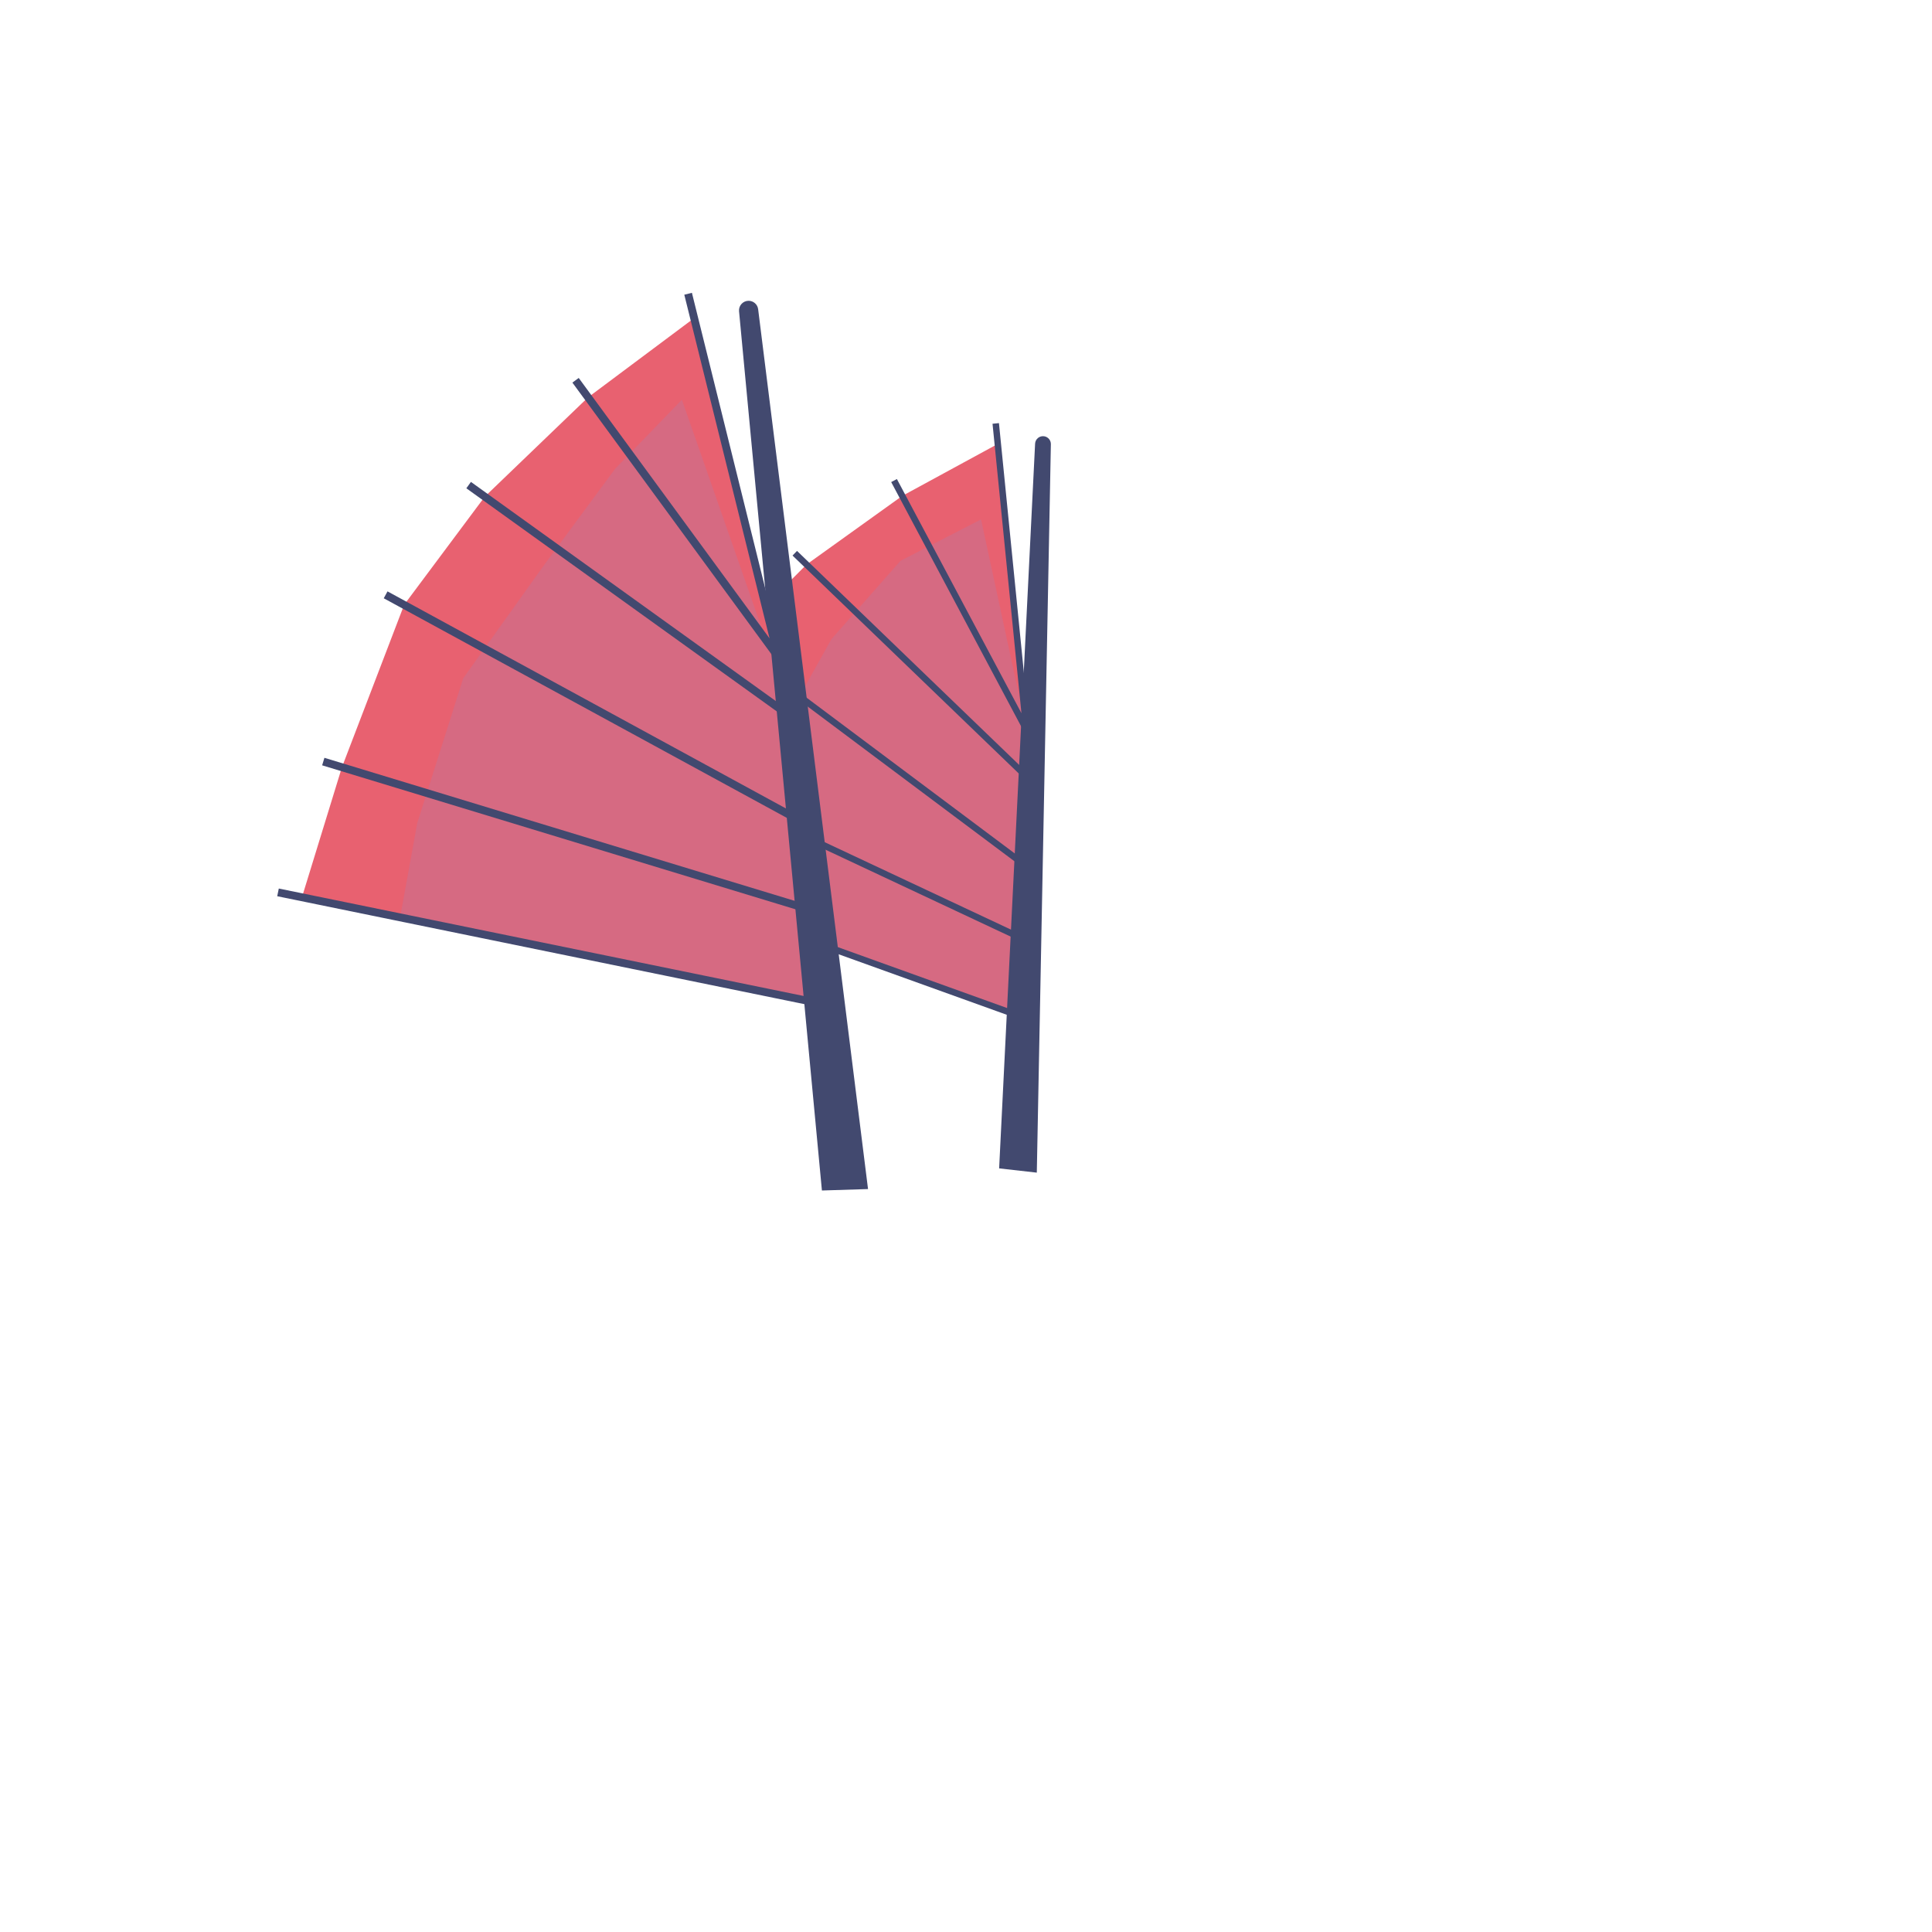 <?xml version="1.0" encoding="UTF-8"?>
<svg xmlns="http://www.w3.org/2000/svg" width="300" height="300" xmlns:xlink="http://www.w3.org/1999/xlink" viewBox="0 0 300 300">
  <defs>
    <filter id="b" data-name="drop-shadow-3" x="43.046" y="45.468" width="121.351" height="139.392" filterUnits="userSpaceOnUse">
      <feOffset dx="-1.219" dy="0"/>
      <feGaussianBlur result="c" stdDeviation="0"/>
      <feFlood flood-color="#42496f" flood-opacity="1"/>
      <feComposite in2="c" operator="in"/>
      <feComposite in="SourceGraphic"/>
    </filter>
    <clipPath id="d">
      <polygon points="156.156 68.935 141.319 77.003 126.468 87.653 114.309 99.834 103.482 119.216 96.055 134.915 160.265 158.069 160.581 113.227 156.156 68.935" fill="none"/>
    </clipPath>
    <clipPath id="e">
      <polygon points="109.008 49.395 92.54 61.697 76.506 77.111 63.981 93.9 54.315 119.132 48.102 139.336 129.477 156.045 122.05 101.977 109.008 49.395" fill="none"/>
    </clipPath>
  </defs>
  <g isolation="isolate">
    <g id="a" data-name="bateau 09">
      <g filter="url(#b)">
        <g>
          <polygon points="156.156 68.935 141.319 77.003 126.468 87.653 114.309 99.834 103.482 119.216 96.055 134.915 160.265 158.069 160.581 113.227 156.156 68.935" fill="#e86170"/>
          <g clip-path="url(#d)">
            <polygon points="160.581 113.227 153.556 80.652 141.05 87.084 130.329 99.233 121.753 114.599 118.537 132.108 117.823 150.69 160.703 160.338 160.581 113.227" fill="#a384bb" mix-blend-mode="multiply" opacity=".25"/>
          </g>
          <path d="M156.364,181.426l5.584-112.531c.036-.721.684-1.255,1.399-1.152h0c.612.088,1.062.619,1.05,1.236l-2.184,113.108-5.849-.661Z" fill="#42496f"/>
          <polyline points="140.046 74.621 160.581 113.227 155.837 65.75" fill="none" stroke="#42496f" stroke-miterlimit="10" stroke-width="1.002"/>
          <line x1="124.631" y1="85.904" x2="160.29" y2="120.258" fill="none" stroke="#42496f" stroke-miterlimit="10" stroke-width="1.002"/>
          <line x1="112.147" y1="98.246" x2="159.608" y2="133.762" fill="none" stroke="#42496f" stroke-miterlimit="10" stroke-width="1.002"/>
          <line x1="101.23" y1="118.163" x2="159.284" y2="145.413" fill="none" stroke="#42496f" stroke-miterlimit="10" stroke-width="1.002"/>
          <line x1="158.806" y1="157.495" x2="93.125" y2="133.854" fill="none" stroke="#42496f" stroke-miterlimit="10" stroke-width="1.002"/>
        </g>
        <g>
          <polygon points="109.008 49.395 92.54 61.697 76.506 77.111 63.981 93.9 54.315 119.132 48.102 139.336 129.477 156.045 122.05 101.977 109.008 49.395" fill="#e86170"/>
          <g clip-path="url(#e)">
            <path d="M122.468,106.023l-15.366-43.953-10.363,10.72-11.078,15.008-12.507,17.51-7.147,22.512-3.573,19.654s66.644,11.614,66.108,10.72-6.075-52.171-6.075-52.171Z" fill="#a384bb" mix-blend-mode="multiply" opacity=".25"/>
          </g>
          <path d="M128.846,184.859l-12.868-136.521c-.082-.875.606-1.631,1.485-1.631h0c.752,0,1.387.56,1.48,1.307l17.064,136.623-7.16.223Z" fill="#42496f"/>
          <polyline points="90.592 59.05 122.05 101.977 108.068 45.614" fill="none" stroke="#42496f" stroke-miterlimit="10" stroke-width="1.219"/>
          <line x1="73.989" y1="75.325" x2="122.923" y2="110.497" fill="none" stroke="#42496f" stroke-miterlimit="10" stroke-width="1.219"/>
          <line x1="61.1" y1="92.365" x2="124.453" y2="126.881" fill="none" stroke="#42496f" stroke-miterlimit="10" stroke-width="1.219"/>
          <line x1="51.418" y1="118.256" x2="126.091" y2="140.971" fill="none" stroke="#42496f" stroke-miterlimit="10" stroke-width="1.219"/>
          <line x1="44.388" y1="138.568" x2="127.62" y2="155.608" fill="none" stroke="#42496f" stroke-miterlimit="10" stroke-width="1.219"/>
        </g>
      </g>
    </g>
  </g>
</svg>